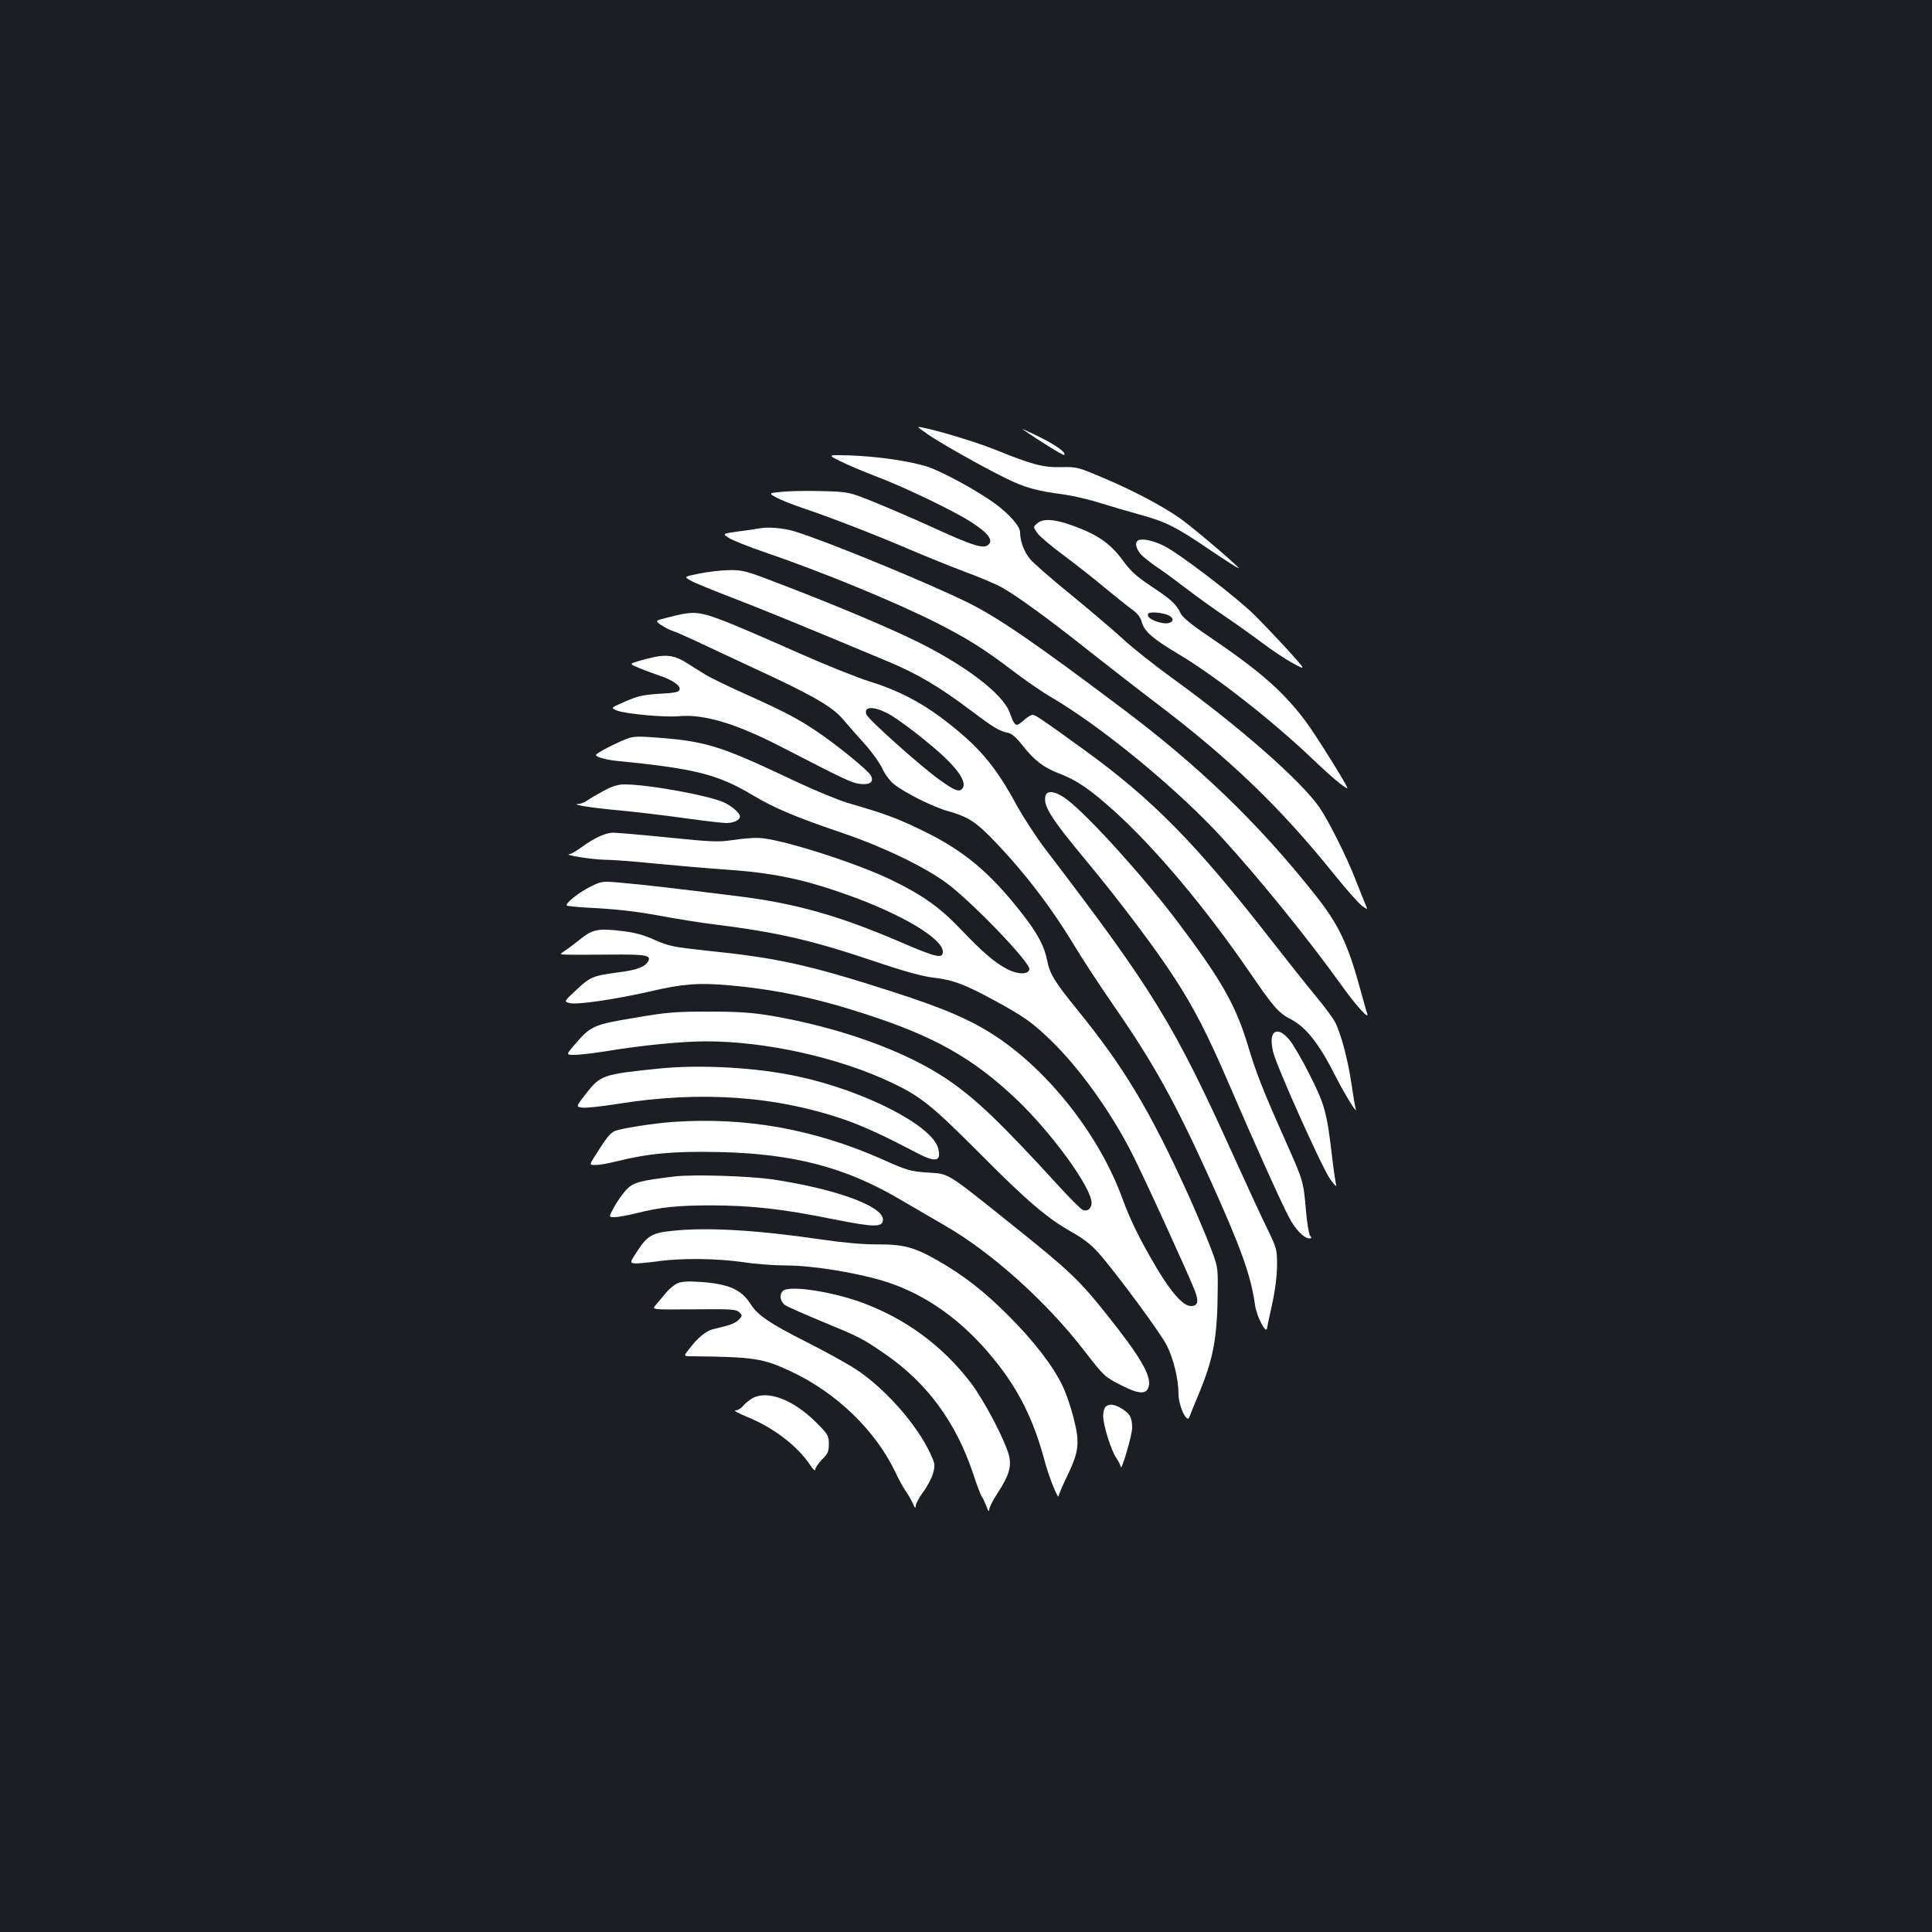 <?xml version="1.0" standalone="no"?>
<!DOCTYPE svg PUBLIC "-//W3C//DTD SVG 20010904//EN"
 "http://www.w3.org/TR/2001/REC-SVG-20010904/DTD/svg10.dtd">
<svg version="1.0" xmlns="http://www.w3.org/2000/svg"
 width="1000pt" height="1000pt" viewBox="0 0 1000 1000"
 preserveAspectRatio="xMidYMid meet">
<rect width="100%" height="100%" fill="#1b1f23"/>
<g transform="translate(0,1000) scale(0.1,-0.1)"
fill="#ffffff" stroke="none">
<path d="M4805 7750 c74 -50 280 -166 400 -225 97 -48 160 -66 299 -84 50 -7
137 -27 195 -46 58 -18 151 -45 205 -60 124 -33 188 -65 343 -171 108 -73 178
-117 163 -102 -43 45 -251 220 -305 257 -93 65 -249 147 -405 212 -120 51
-129 53 -206 51 -95 -2 -150 12 -352 94 -105 42 -350 114 -389 114 -4 0 20
-18 52 -40z"/>
<path d="M5293 7778 c91 -63 211 -137 215 -133 13 12 -42 51 -133 96 -55 27
-92 43 -82 37z"/>
<path d="M4349 7613 c36 -18 120 -54 186 -79 153 -58 403 -179 493 -237 82
-53 111 -89 92 -112 -25 -30 -71 -16 -312 94 -86 39 -214 94 -285 123 -128 51
-128 52 -261 56 -73 2 -167 1 -208 -3 -77 -7 -77 -7 -36 -30 22 -12 84 -37
138 -55 140 -47 373 -137 552 -214 85 -36 215 -89 290 -117 76 -28 161 -64
190 -81 81 -46 246 -166 457 -334 105 -82 253 -198 330 -256 390 -295 652
-547 930 -893 62 -77 127 -150 144 -163 32 -23 32 -23 15 15 -8 21 -31 76 -49
123 -43 111 -137 300 -185 370 -96 139 -416 420 -768 674 -89 65 -202 154
-250 199 -48 44 -169 147 -269 229 -100 81 -195 164 -211 184 -31 37 -52 93
-52 138 0 31 -53 92 -125 146 -92 68 -279 170 -356 195 -94 29 -257 53 -405
58 -111 3 -111 3 -45 -30z"/>
<path d="M5371 7293 c-24 -20 -24 -20 -2 -52 13 -18 76 -71 140 -118 64 -48
157 -121 208 -164 51 -42 113 -92 138 -110 32 -23 48 -43 55 -69 13 -48 55
-85 187 -164 194 -115 486 -344 693 -541 96 -92 171 -155 184 -155 9 0 -170
287 -220 352 -117 154 -236 257 -503 438 -86 58 -130 95 -140 115 -21 47 -49
72 -153 141 -77 51 -106 78 -147 134 -59 81 -123 128 -236 171 -105 41 -172
48 -204 22z m668 -474 c36 -13 41 -36 9 -44 -31 -8 -102 18 -106 38 -3 13 4
17 31 17 19 0 48 -5 66 -11z"/>
<path d="M3930 7265 c-8 -2 -55 -9 -103 -15 -88 -12 -88 -12 -55 -34 18 -12
103 -46 188 -75 292 -100 663 -252 882 -362 157 -79 252 -138 396 -248 64 -49
155 -112 202 -139 264 -155 653 -475 885 -728 194 -212 450 -528 626 -774 68
-95 138 -172 126 -137 -4 9 -18 61 -33 115 -68 250 -114 346 -242 507 -293
368 -595 659 -1000 963 -443 333 -632 463 -788 541 -204 101 -728 317 -899
370 -59 18 -138 25 -185 16z"/>
<path d="M5893 7204 c-23 -10 -13 -50 20 -81 17 -16 55 -45 82 -63 28 -18 95
-68 150 -110 55 -42 143 -105 195 -140 52 -35 138 -96 191 -136 53 -40 127
-89 163 -108 67 -36 67 -36 -26 67 -51 56 -129 138 -173 182 -90 90 -388 318
-469 359 -53 27 -111 40 -133 30z"/>
<path d="M3618 7031 c-78 -16 -78 -16 -45 -35 17 -11 111 -49 207 -86 151 -58
353 -140 821 -336 146 -61 261 -129 414 -244 129 -97 156 -114 206 -124 16 -3
44 -28 72 -65 62 -78 109 -114 190 -145 90 -34 158 -81 282 -192 215 -194 473
-501 705 -839 120 -176 149 -209 210 -240 80 -41 148 -127 235 -300 48 -94
114 -200 102 -164 -3 9 -13 68 -22 130 -18 123 -54 259 -85 319 -11 21 -56 82
-101 136 -45 54 -148 184 -230 289 -386 496 -614 728 -965 982 -229 166 -255
183 -270 183 -7 0 -29 -13 -47 -30 -39 -34 -44 -32 -71 42 -36 97 -227 243
-481 368 -151 75 -456 202 -727 305 -158 61 -175 65 -246 64 -43 -1 -112 -9
-154 -18z"/>
<path d="M3540 6823 c-14 -2 -53 -11 -88 -20 -62 -16 -62 -16 -30 -38 18 -12
44 -26 58 -30 14 -4 68 -28 120 -52 52 -25 199 -93 325 -152 283 -131 385
-190 439 -255 23 -27 72 -83 110 -125 38 -42 79 -99 92 -127 12 -28 39 -65 59
-81 56 -46 202 -119 284 -142 97 -27 142 -55 227 -143 161 -166 301 -348 422
-548 45 -74 133 -209 196 -300 218 -314 324 -505 514 -925 156 -346 207 -488
228 -640 8 -58 57 -153 62 -120 2 11 14 70 28 132 15 69 24 144 24 196 0 80
-2 88 -51 188 -28 57 -105 223 -171 369 -312 690 -414 857 -975 1592 -49 64
-115 166 -148 225 -116 215 -201 313 -394 459 -113 84 -230 144 -371 187 -63
20 -221 83 -350 140 -489 216 -516 225 -610 210z m1052 -514 c58 -29 233 -165
307 -238 73 -72 101 -123 84 -150 -16 -24 -40 -15 -123 45 -101 73 -368 312
-376 337 -13 40 34 43 108 6z"/>
<path d="M3390 6600 c-25 -5 -65 -15 -89 -23 -43 -13 -43 -13 5 -34 27 -11 72
-28 99 -37 71 -23 117 -53 113 -74 -3 -14 -19 -18 -103 -23 -84 -5 -113 -11
-177 -39 -78 -34 -78 -34 -47 -47 42 -18 250 -37 324 -30 129 12 298 -39 535
-162 314 -162 356 -182 397 -188 55 -7 77 8 61 42 -11 25 -178 161 -283 231
-97 65 -160 98 -350 184 -99 44 -200 93 -225 109 -25 15 -68 42 -96 60 -57 36
-98 44 -164 31z"/>
<path d="M3220 6166 c-30 -13 -75 -35 -100 -49 -44 -26 -44 -26 -15 -38 17 -6
50 -13 75 -16 417 -41 534 -70 716 -179 117 -69 216 -111 474 -199 203 -69
418 -173 530 -256 132 -98 435 -413 428 -446 -5 -28 -59 -28 -115 1 -64 33
-130 90 -243 209 -106 111 -195 174 -355 252 -191 92 -580 215 -689 218 -28 1
-88 -4 -133 -11 -73 -11 -108 -10 -333 13 -139 14 -268 25 -286 25 -39 0 -98
-27 -165 -76 -26 -19 -53 -34 -60 -35 -41 -3 117 -28 179 -29 40 0 159 -9 265
-20 105 -10 264 -24 352 -30 254 -17 410 -49 645 -133 280 -100 490 -226 490
-293 0 -38 -32 -31 -231 55 -309 132 -529 194 -819 231 -370 46 -502 61 -605
70 -110 10 -110 10 -170 -20 -62 -31 -131 -87 -121 -97 3 -4 77 -10 163 -14
101 -6 215 -19 318 -39 88 -16 216 -37 285 -45 326 -41 501 -81 827 -191 157
-53 248 -78 310 -85 100 -12 161 -36 317 -121 144 -79 185 -107 279 -197 149
-142 316 -374 425 -589 65 -127 298 -638 327 -714 21 -56 15 -78 -21 -78 -39
0 -100 67 -176 195 -85 143 -137 248 -178 360 -117 324 -379 659 -657 842
-131 86 -269 145 -543 233 -424 136 -586 172 -948 209 -177 19 -200 24 -271
55 -56 26 -103 39 -172 47 -120 15 -152 9 -214 -41 -27 -22 -63 -49 -80 -60
-30 -20 -30 -20 5 -21 19 -1 118 -1 220 0 194 2 224 -3 204 -36 -17 -28 -56
-43 -146 -55 -139 -18 -153 -24 -224 -91 -66 -61 -66 -61 -35 -69 37 -10 240
20 419 61 166 39 249 45 406 31 231 -20 448 -65 697 -146 361 -116 561 -228
786 -440 185 -175 393 -461 393 -540 0 -31 -24 -48 -48 -35 -11 6 -64 59 -118
118 -310 339 -439 461 -585 559 -218 146 -551 265 -904 326 -103 17 -170 22
-325 22 -173 0 -216 -3 -384 -32 -213 -35 -228 -42 -310 -137 -47 -55 -47 -55
-2 -55 25 0 102 9 170 20 183 30 386 50 511 50 306 0 679 -82 952 -210 156
-73 215 -120 458 -364 252 -254 357 -343 484 -414 58 -33 100 -65 137 -107 90
-102 323 -417 354 -480 34 -68 60 -175 60 -251 0 -62 44 -154 56 -119 4 11 24
61 45 111 82 196 101 301 102 569 1 92 -2 108 -38 200 -21 55 -71 173 -111
263 -201 443 -335 667 -579 967 -116 143 -142 185 -155 254 -14 73 -49 139
-128 240 -167 215 -304 329 -517 432 -134 65 -185 84 -390 144 -49 15 -171 65
-270 112 -401 190 -463 208 -755 228 -75 5 -92 2 -140 -19z"/>
<path d="M3125 5907 c-33 -18 -71 -40 -85 -50 -13 -9 -34 -18 -45 -18 -45 -3
70 -21 215 -34 85 -8 236 -26 335 -40 100 -14 196 -25 214 -25 38 0 71 15 71
34 0 16 -36 49 -77 70 -73 37 -397 96 -521 96 -34 0 -64 -10 -107 -33z"/>
<path d="M5413 5885 c-18 -50 21 -114 210 -341 167 -201 358 -454 455 -604
103 -158 174 -297 285 -555 121 -282 270 -614 310 -688 31 -60 77 -107 104
-107 12 0 13 3 4 14 -6 8 -16 65 -21 127 -14 155 -12 151 -102 354 -126 283
-156 361 -199 504 -62 206 -137 339 -361 636 -172 229 -460 548 -572 634 -55
43 -102 53 -113 26z"/>
<path d="M6584 4634 c-4 -15 -2 -49 5 -76 16 -73 255 -605 297 -663 20 -27 33
-41 30 -29 -3 11 -13 76 -21 145 -27 232 -38 271 -116 426 -39 78 -87 160
-106 182 -42 50 -79 55 -89 15z"/>
<path d="M3410 4469 c-293 -30 -302 -33 -381 -135 -48 -62 -48 -62 -16 -67 18
-3 100 6 182 19 435 70 830 41 1190 -86 91 -33 194 -80 340 -157 117 -63 149
-59 131 13 -30 118 -382 299 -729 373 -212 46 -506 62 -717 40z"/>
<path d="M3485 4193 c-104 -7 -279 -35 -305 -48 -25 -13 -40 -33 -103 -132
-27 -43 -27 -43 7 -43 18 0 69 9 112 20 161 40 294 52 524 47 386 -8 657 -79
938 -245 72 -42 177 -103 232 -135 243 -140 524 -392 721 -647 103 -133 106
-136 190 -179 96 -49 134 -50 145 -6 14 55 -46 156 -216 369 -142 179 -198
232 -486 462 -351 281 -329 268 -444 275 -88 6 -105 11 -230 67 -354 157 -707
221 -1085 195z"/>
<path d="M3494 3911 c-184 -22 -217 -31 -254 -71 -19 -21 -47 -61 -62 -89 -28
-51 -28 -51 3 -51 17 0 65 9 107 19 129 33 220 42 397 42 207 -1 365 -18 630
-72 212 -42 255 -43 255 -1 0 70 -251 160 -575 208 -122 17 -404 26 -501 15z"/>
<path d="M3478 3629 c-101 -10 -128 -26 -177 -101 -40 -61 -41 -63 -19 -67 13
-2 66 3 118 10 125 18 308 16 448 -4 62 -10 162 -17 222 -17 132 0 362 -37
505 -81 215 -66 410 -205 574 -410 124 -153 201 -308 257 -517 23 -88 74 -213
74 -184 0 7 21 55 46 107 59 123 64 168 30 299 -14 55 -39 127 -55 160 -48
103 -150 235 -281 366 -129 129 -233 209 -367 286 -121 69 -178 84 -314 83
-74 0 -176 9 -285 25 -333 49 -593 65 -776 45z"/>
<path d="M3505 3357 c-17 -8 -44 -31 -60 -51 -17 -20 -40 -48 -51 -61 -22 -24
-22 -24 197 -22 195 2 220 0 235 -15 17 -16 17 -18 -1 -38 -10 -11 -36 -25
-57 -30 -21 -6 -56 -15 -78 -20 -39 -10 -83 -48 -128 -109 -24 -31 -24 -31 25
-31 317 -4 362 -10 510 -80 232 -109 433 -303 536 -517 18 -39 43 -84 55 -101
12 -17 29 -46 37 -64 10 -24 14 -27 15 -13 0 11 17 44 38 72 21 28 44 71 51
96 12 42 11 50 -12 100 -69 152 -237 342 -389 441 -46 30 -161 93 -254 140
-190 96 -253 139 -288 195 -49 77 -115 106 -264 116 -63 4 -95 2 -117 -8z"/>
<path d="M4052 3318 c-20 -20 -14 -56 13 -74 14 -9 98 -46 187 -83 199 -82
210 -88 323 -165 221 -151 372 -354 462 -624 19 -59 40 -113 45 -119 6 -7 16
-30 24 -50 8 -24 13 -30 14 -18 0 12 19 50 43 86 60 92 74 138 59 197 -21 80
-128 283 -196 373 -148 195 -344 338 -576 421 -160 56 -368 86 -398 56z"/>
<path d="M3895 2763 c-16 -9 -38 -27 -48 -39 -10 -13 -28 -24 -40 -24 -12 0
14 -15 58 -33 137 -55 263 -151 329 -251 15 -23 26 -32 26 -22 0 9 16 32 35
52 30 29 35 41 35 80 0 43 -4 50 -67 113 -117 116 -249 167 -328 124z"/>
<path d="M5722 2718 c-7 -7 -12 -28 -12 -47 0 -48 42 -182 69 -219 11 -17 21
-36 22 -44 2 -30 58 161 59 200 0 54 -11 75 -54 101 -38 24 -66 27 -84 9z"/>
</g>
</svg>
